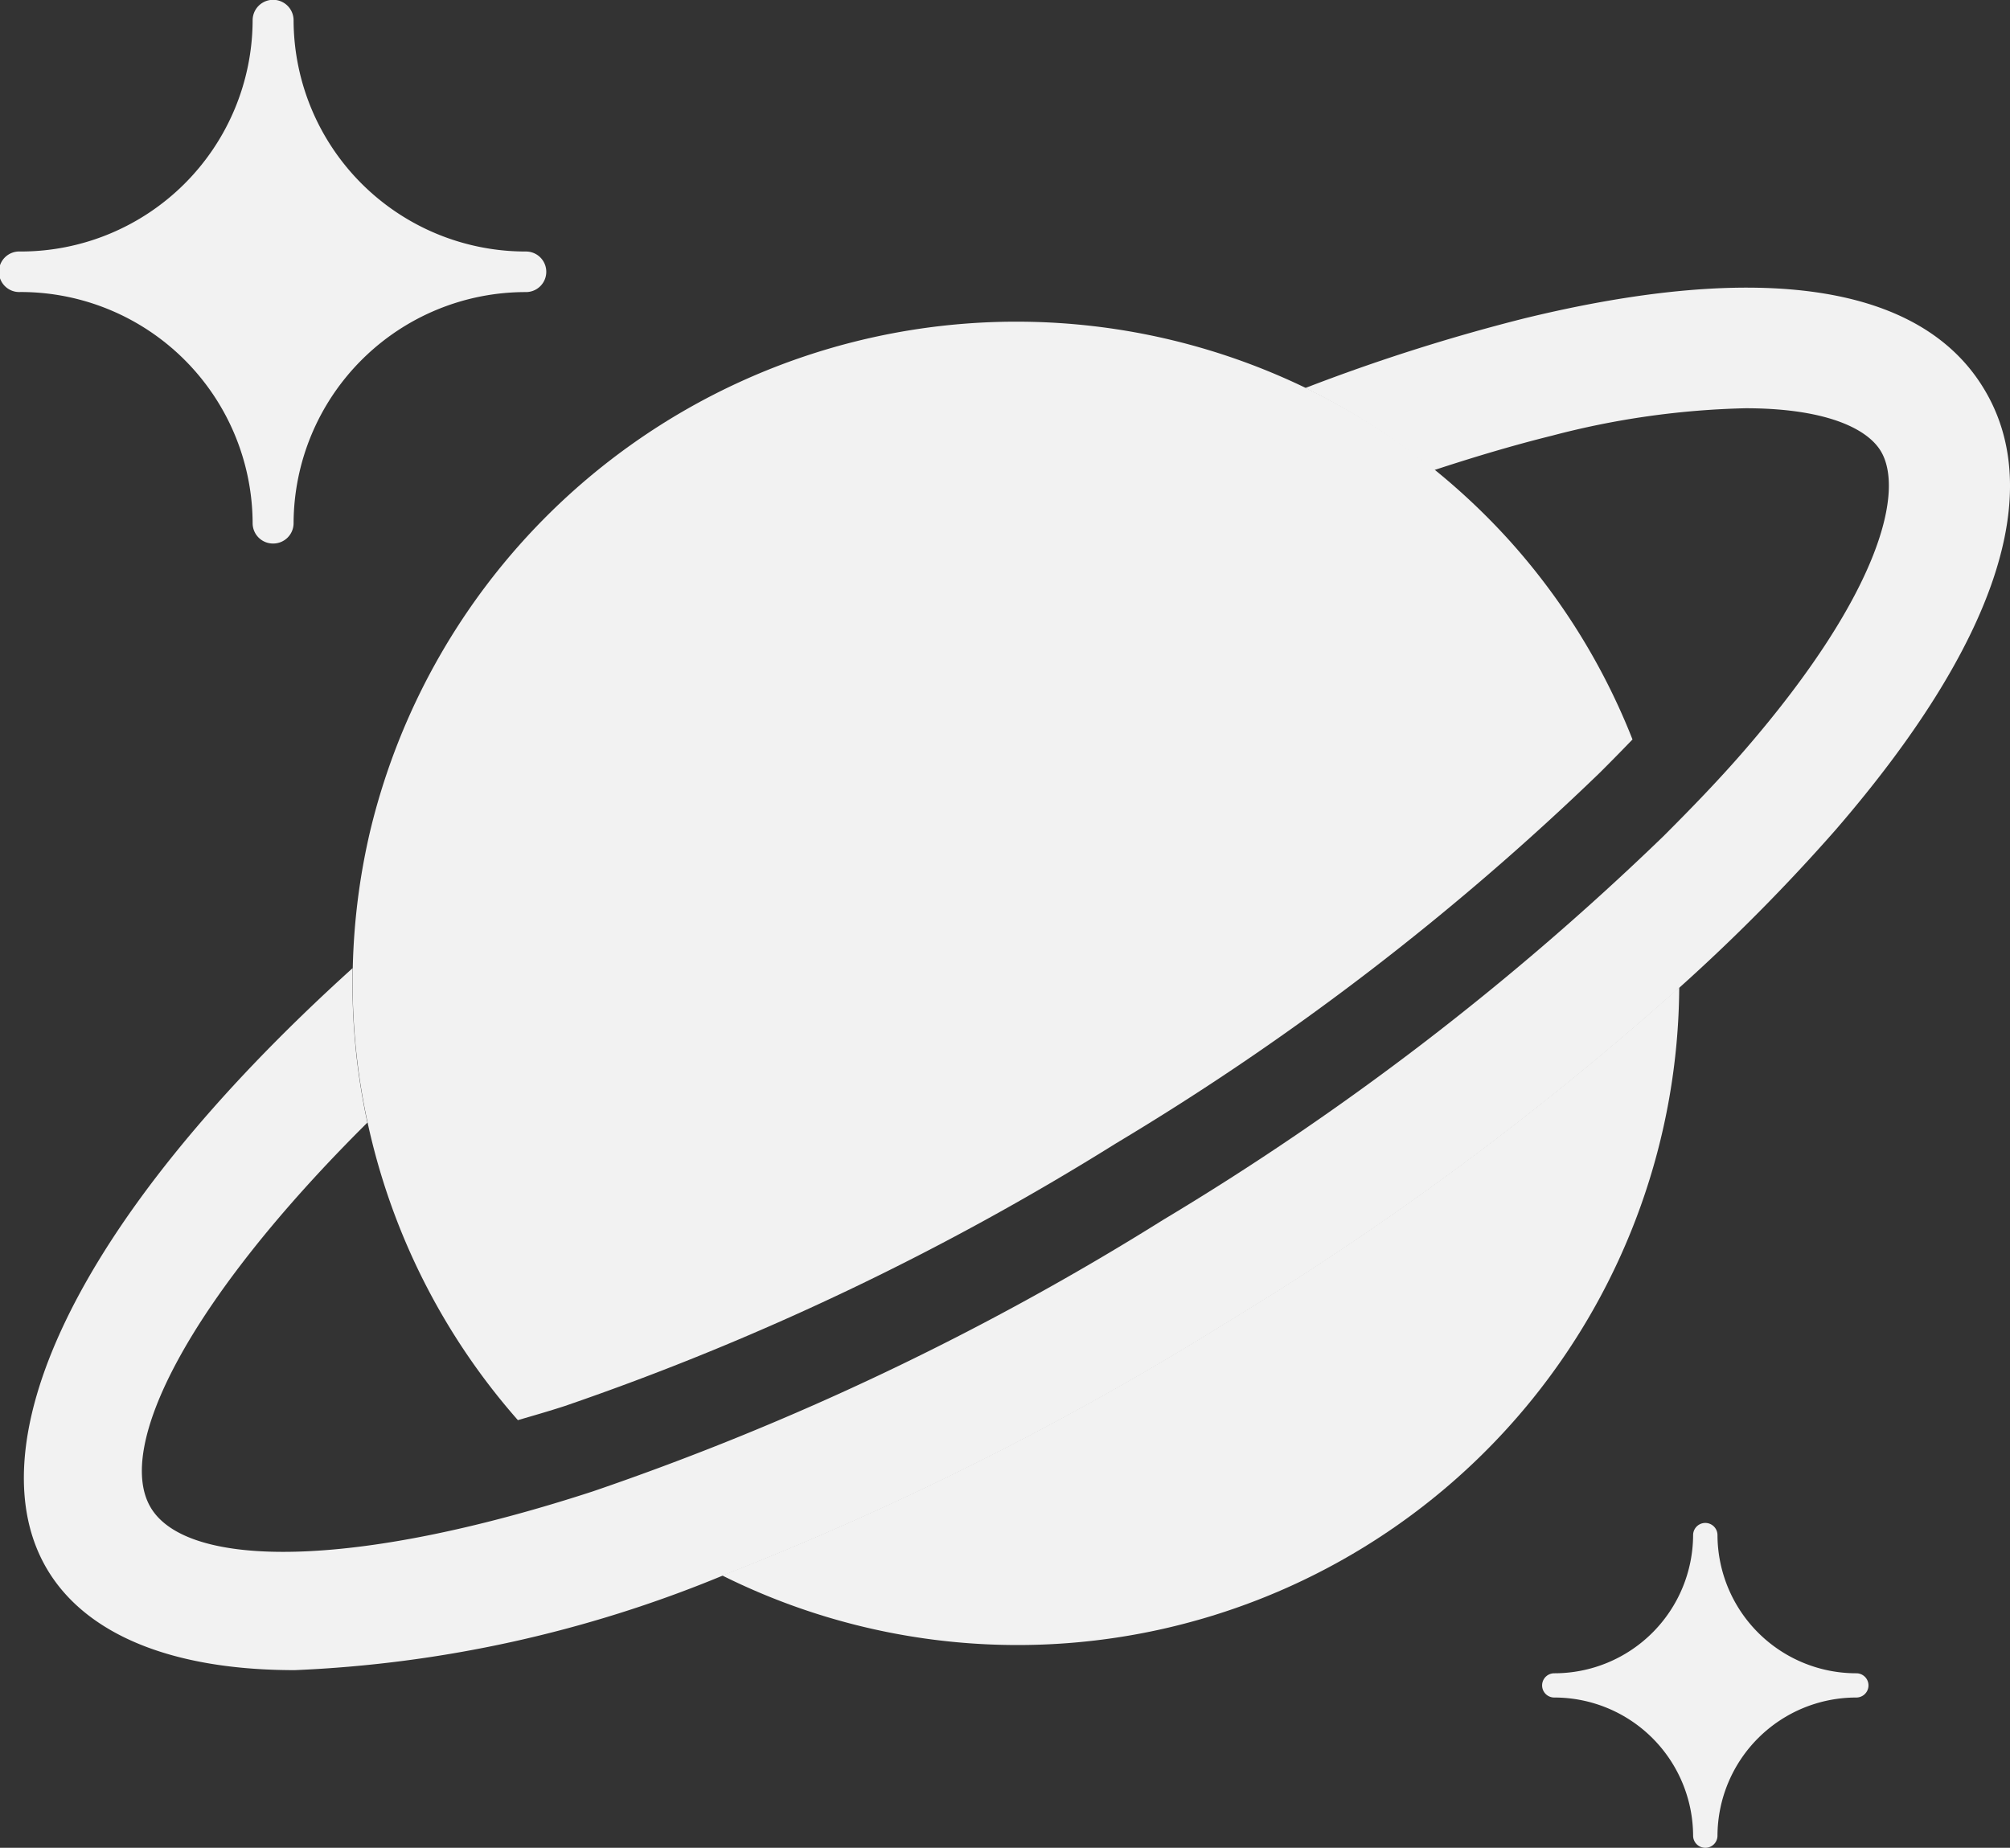 <svg id="Layer_1" data-name="Layer 1" xmlns="http://www.w3.org/2000/svg" viewBox="0 0 32 29.424"><rect x="0" y="0" width="32" height="29.424" fill="#333333" stroke="none"/><title>CosmosDB_rgb_mono_darktheme</title><path d="M4.673,8.96a.324.324,0,0,1-.325-.323A3.694,3.694,0,0,0,.65,4.955a.323.323,0,1,1,0-.645A3.693,3.693,0,0,0,4.348.628.325.325,0,0,1,5,.628a3.694,3.694,0,0,0,3.7,3.682.323.323,0,1,1,0,.646A3.694,3.694,0,0,0,5,8.638.324.324,0,0,1,4.673,8.96Z" transform="translate(-0.326 -0.305)" fill="#f2f2f2"/><path d="M27.475,29.729a.194.194,0,0,1-.194-.193,2.209,2.209,0,0,0-2.211-2.2.193.193,0,1,1,0-.386,2.209,2.209,0,0,0,2.211-2.2.194.194,0,0,1,.388,0,2.209,2.209,0,0,0,2.211,2.2.193.193,0,1,1,0,.386,2.209,2.209,0,0,0-2.211,2.2A.193.193,0,0,1,27.475,29.729Z" transform="translate(-0.326 -0.305)" fill="#f2f2f2"/><path d="M11.823,25.392a10.534,10.534,0,0,0,15.237-9.366,48.365,48.365,0,0,1-7.219,5.343A48.458,48.458,0,0,1,11.823,25.392Z" transform="translate(-0.326 -0.305)" fill="#f2f2f2"/><path d="M18.094,18.511a42.517,42.517,0,0,0,7.7-5.9c.191-.19.361-.364.522-.531a10.45,10.45,0,0,0-1.956-3.164A10.581,10.581,0,0,0,6.219,13.539a10.545,10.545,0,0,0,2.352,9.38c.243-.071.482-.139.747-.225A42.76,42.76,0,0,0,18.094,18.511Z" transform="translate(-0.326 -0.305)" fill="#f2f2f2"/><path d="M31.905,6.486C30.9,4.834,28.362,4.453,24.577,5.379a30.145,30.145,0,0,0-3.471,1.105,10.659,10.659,0,0,1,2.049,1.308c.644-.212,1.276-.4,1.878-.549a13.219,13.219,0,0,1,3.083-.437c1.239,0,1.923.306,2.151.679.374.612.03,2.228-2.17,4.77-.391.452-.832.91-1.294,1.371a44.055,44.055,0,0,1-7.963,6.106,43.82,43.82,0,0,1-9.08,4.323c-3.829,1.247-6.444,1.222-7.029.265s.585-3.3,3.444-6.139a10.46,10.46,0,0,1-.235-2.46c-4.55,4.112-6.023,7.677-4.847,9.6C1.709,26.328,3.054,26.9,5.019,26.9a19.988,19.988,0,0,0,6.8-1.5,48.444,48.444,0,0,0,8.026-4.026,48.366,48.366,0,0,0,7.221-5.345,29.818,29.818,0,0,0,2.487-2.513C32.1,10.566,32.915,8.136,31.905,6.486Z" transform="translate(-0.326 -0.305)" fill="#f2f2f2"/></svg>
